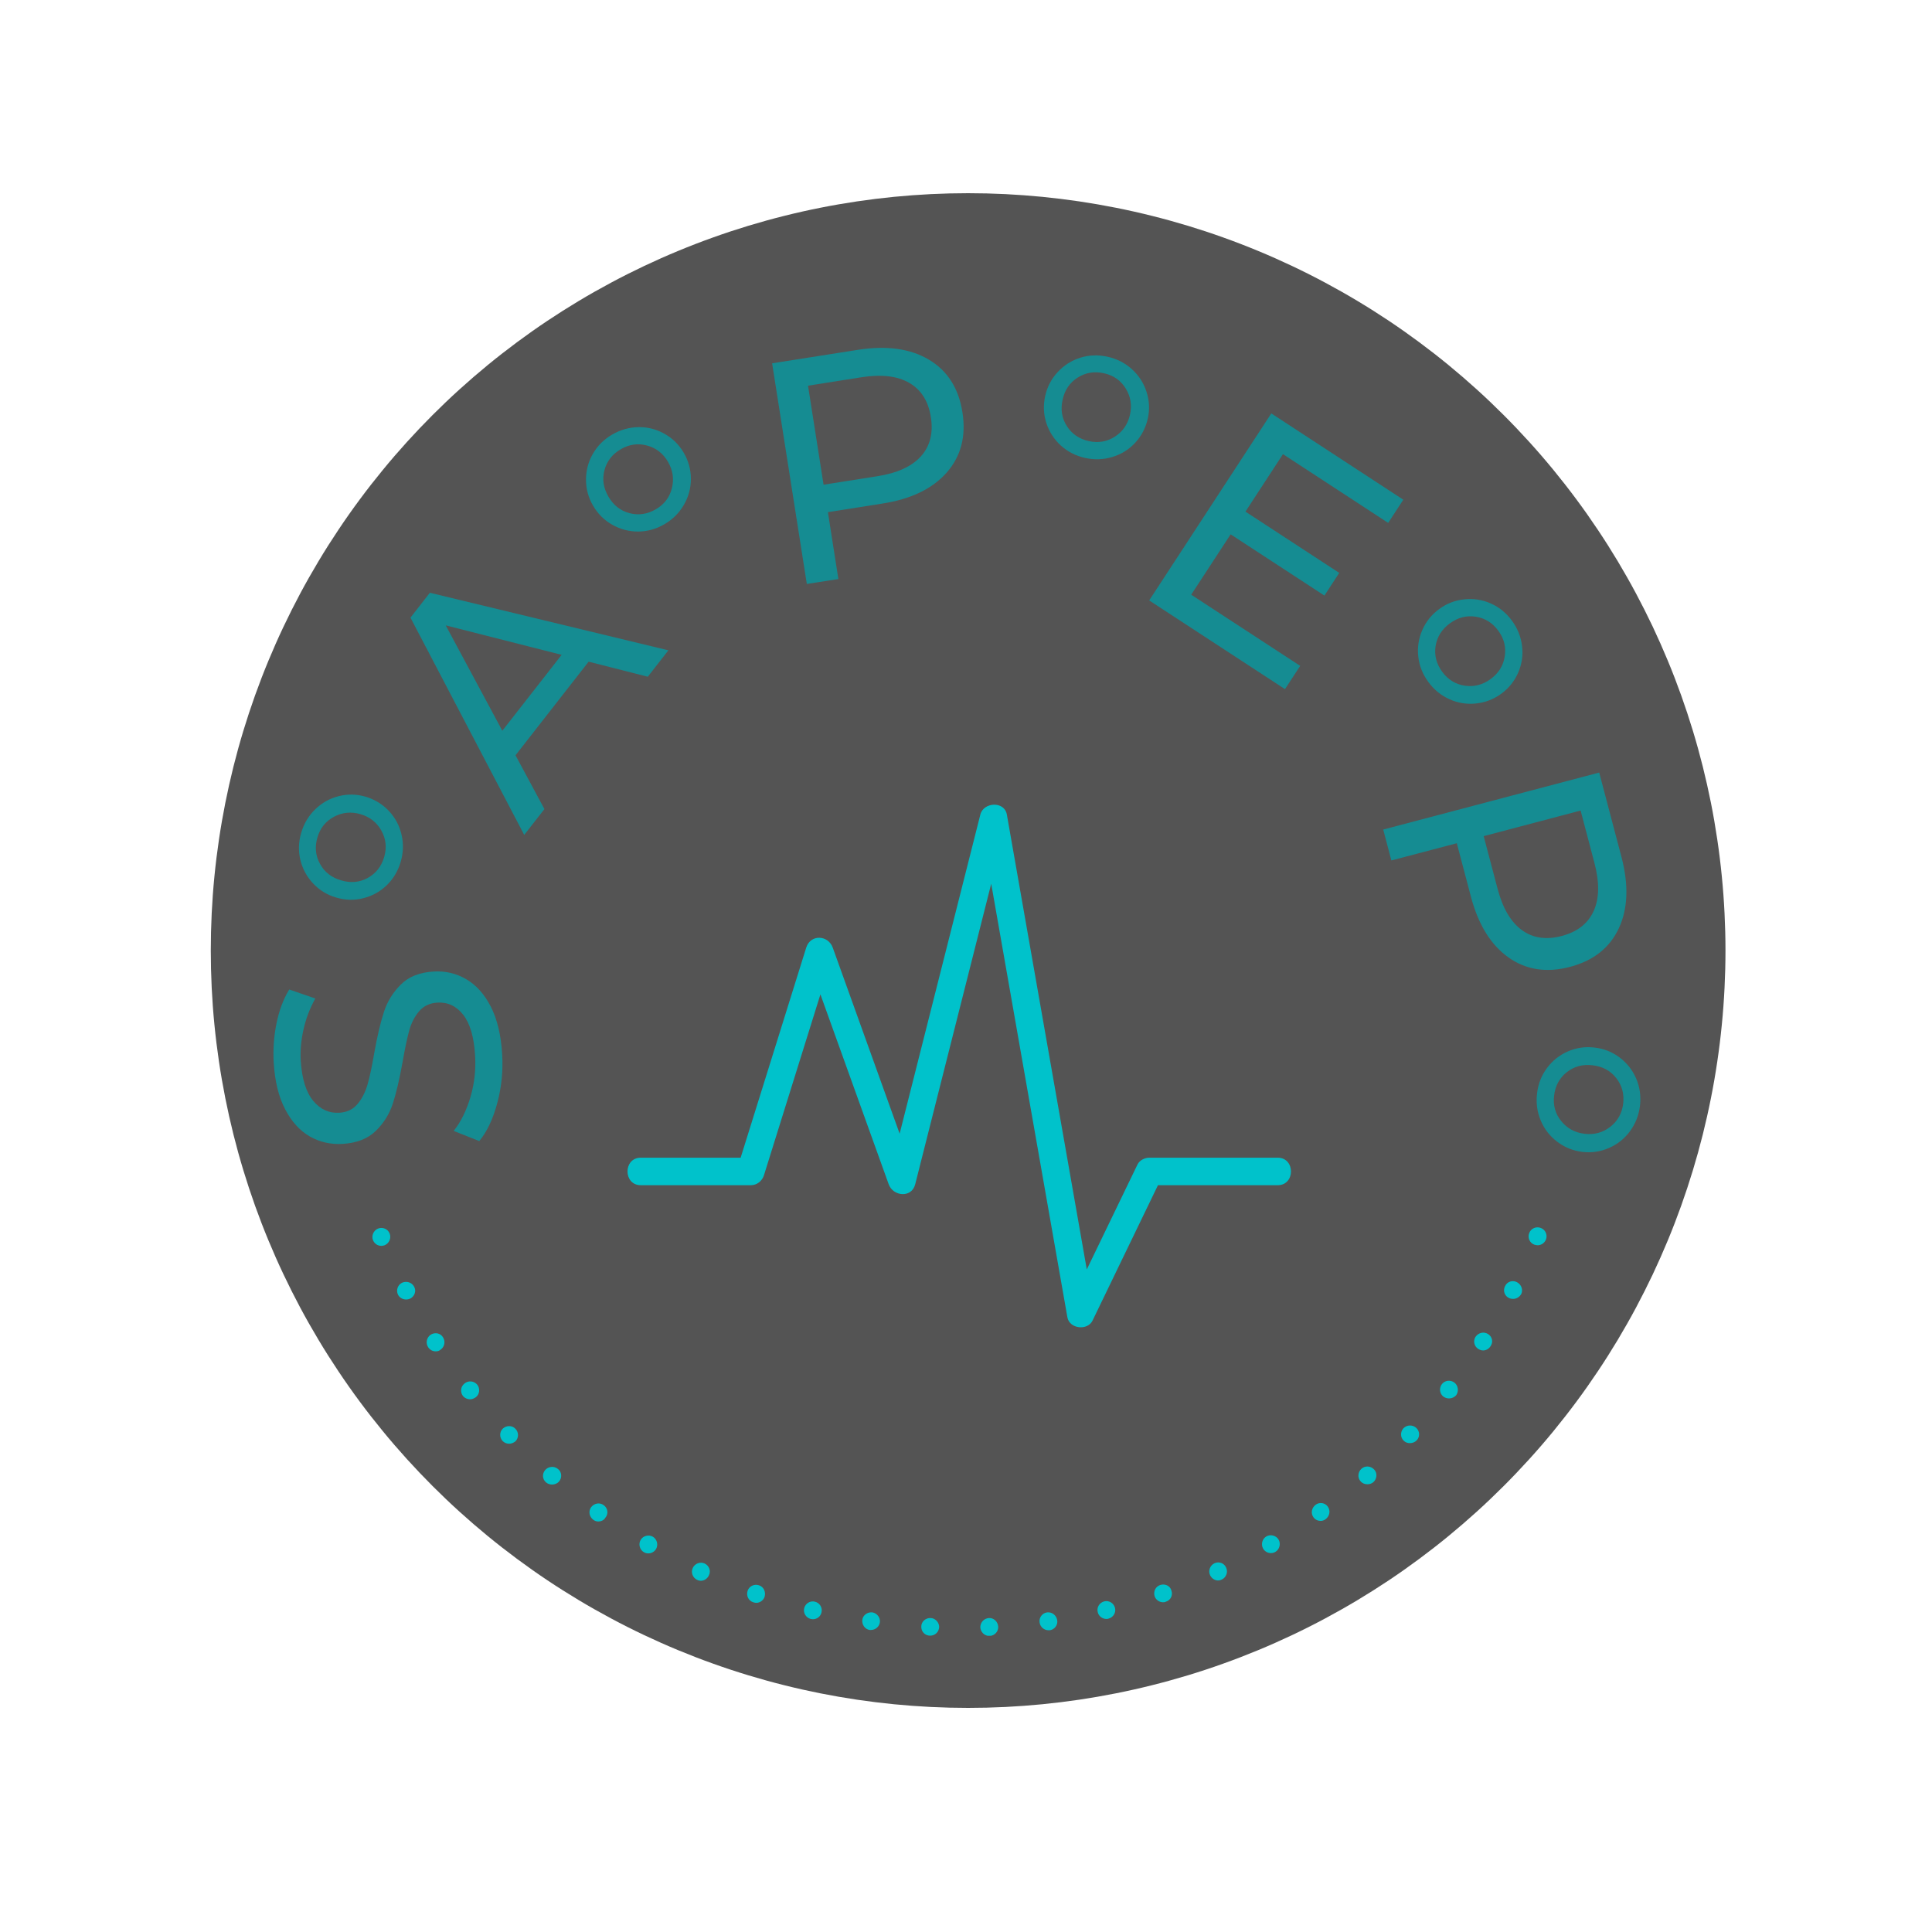 <?xml version="1.0" encoding="UTF-8"?><svg xmlns="http://www.w3.org/2000/svg" xmlns:xlink="http://www.w3.org/1999/xlink" width="375pt" zoomAndPan="magnify" viewBox="0 0 375 375" height="375pt" preserveAspectRatio="xMidYMid meet" version="1.2"><defs><g/><clipPath xml:id="clip1" id="clip1"><path d="M 40.914 37.5 L 334.914 37.5 L 334.914 331.5 L 40.914 331.5 Z M 40.914 37.5 "/></clipPath><clipPath xml:id="clip2" id="clip2"><path d="M 63.605 234.922 L 308.797 234.922 L 308.797 317.496 L 63.605 317.496 Z M 63.605 234.922 "/></clipPath></defs><g xml:id="surface1" id="surface1"><g clip-rule="nonzero" clip-path="url(#clip1)"><path style=" stroke:none;fill-rule:nonzero;fill:rgb(32.939%,32.939%,32.939%);fill-opacity:1;" d="M 334.914 184.5 C 334.914 186.906 334.852 189.309 334.734 191.715 C 334.617 194.117 334.441 196.516 334.203 198.91 C 333.969 201.301 333.676 203.691 333.32 206.07 C 332.969 208.449 332.559 210.82 332.086 213.18 C 331.617 215.539 331.09 217.883 330.508 220.219 C 329.922 222.551 329.281 224.871 328.582 227.172 C 327.883 229.473 327.129 231.758 326.32 234.023 C 325.508 236.289 324.645 238.531 323.723 240.754 C 322.801 242.977 321.828 245.176 320.801 247.352 C 319.77 249.523 318.688 251.672 317.555 253.797 C 316.422 255.918 315.234 258.008 314 260.074 C 312.762 262.137 311.477 264.168 310.137 266.168 C 308.801 268.168 307.418 270.137 305.984 272.066 C 304.551 274 303.07 275.895 301.547 277.754 C 300.02 279.617 298.449 281.438 296.832 283.219 C 295.215 285 293.559 286.742 291.855 288.445 C 290.156 290.145 288.414 291.805 286.633 293.418 C 284.848 295.035 283.027 296.605 281.168 298.133 C 279.309 299.66 277.414 301.137 275.48 302.57 C 273.547 304.004 271.582 305.391 269.582 306.727 C 267.582 308.062 265.551 309.348 263.484 310.586 C 261.422 311.824 259.328 313.008 257.207 314.141 C 255.086 315.277 252.938 316.359 250.762 317.387 C 248.59 318.414 246.391 319.391 244.168 320.309 C 241.945 321.23 239.699 322.098 237.434 322.906 C 235.172 323.719 232.887 324.473 230.586 325.172 C 228.281 325.867 225.965 326.512 223.629 327.094 C 221.297 327.68 218.949 328.207 216.59 328.676 C 214.23 329.145 211.863 329.555 209.48 329.91 C 207.102 330.262 204.715 330.555 202.32 330.793 C 199.926 331.027 197.527 331.203 195.125 331.324 C 192.723 331.441 190.316 331.5 187.914 331.5 C 185.508 331.5 183.102 331.441 180.699 331.324 C 178.297 331.203 175.898 331.027 173.504 330.793 C 171.109 330.555 168.723 330.262 166.344 329.91 C 163.965 329.555 161.594 329.145 159.234 328.676 C 156.875 328.207 154.527 327.68 152.195 327.094 C 149.859 326.512 147.543 325.867 145.242 325.172 C 142.938 324.473 140.656 323.719 138.391 322.906 C 136.125 322.098 133.879 321.23 131.656 320.309 C 129.434 319.391 127.238 318.414 125.062 317.387 C 122.887 316.359 120.738 315.277 118.617 314.141 C 116.496 313.008 114.402 311.824 112.34 310.586 C 110.277 309.348 108.242 308.062 106.242 306.727 C 104.242 305.391 102.277 304.004 100.344 302.57 C 98.414 301.137 96.516 299.66 94.656 298.133 C 92.797 296.605 90.977 295.035 89.191 293.418 C 87.41 291.805 85.668 290.145 83.969 288.445 C 82.266 286.742 80.609 285 78.992 283.219 C 77.379 281.438 75.805 279.617 74.281 277.754 C 72.754 275.895 71.273 274 69.84 272.066 C 68.406 270.137 67.023 268.168 65.688 266.168 C 64.352 264.168 63.062 262.137 61.828 260.074 C 60.59 258.008 59.402 255.918 58.27 253.797 C 57.137 251.672 56.055 249.523 55.027 247.352 C 53.996 245.176 53.023 242.977 52.102 240.754 C 51.18 238.531 50.316 236.289 49.504 234.023 C 48.695 231.758 47.941 229.473 47.242 227.172 C 46.543 224.871 45.902 222.551 45.316 220.219 C 44.734 217.883 44.207 215.539 43.738 213.18 C 43.27 210.82 42.855 208.449 42.504 206.07 C 42.152 203.691 41.855 201.301 41.621 198.91 C 41.383 196.516 41.207 194.117 41.09 191.715 C 40.973 189.309 40.914 186.906 40.914 184.5 C 40.914 182.094 40.973 179.691 41.09 177.285 C 41.207 174.883 41.383 172.484 41.621 170.09 C 41.855 167.699 42.152 165.309 42.504 162.93 C 42.855 160.551 43.27 158.18 43.738 155.82 C 44.207 153.461 44.734 151.117 45.316 148.781 C 45.902 146.449 46.543 144.129 47.242 141.828 C 47.941 139.527 48.695 137.242 49.504 134.977 C 50.316 132.711 51.18 130.469 52.102 128.246 C 53.023 126.023 53.996 123.824 55.027 121.648 C 56.055 119.473 57.137 117.328 58.27 115.203 C 59.402 113.082 60.59 110.992 61.828 108.926 C 63.062 106.863 64.352 104.832 65.688 102.832 C 67.023 100.832 68.406 98.863 69.84 96.934 C 71.273 95 72.754 93.105 74.281 91.246 C 75.805 89.383 77.379 87.562 78.992 85.781 C 80.609 84 82.266 82.258 83.969 80.555 C 85.668 78.855 87.41 77.195 89.191 75.582 C 90.977 73.965 92.797 72.395 94.656 70.867 C 96.516 69.34 98.414 67.863 100.344 66.43 C 102.277 64.996 104.242 63.609 106.242 62.273 C 108.242 60.938 110.277 59.652 112.34 58.414 C 114.402 57.176 116.496 55.992 118.617 54.859 C 120.738 53.723 122.887 52.641 125.062 51.613 C 127.238 50.586 129.434 49.609 131.656 48.691 C 133.879 47.77 136.125 46.902 138.391 46.094 C 140.656 45.281 142.938 44.527 145.242 43.828 C 147.543 43.133 149.859 42.488 152.195 41.906 C 154.527 41.32 156.875 40.793 159.234 40.324 C 161.594 39.855 163.965 39.445 166.344 39.09 C 168.723 38.738 171.109 38.445 173.504 38.207 C 175.898 37.973 178.297 37.797 180.699 37.676 C 183.102 37.559 185.508 37.5 187.914 37.5 C 190.316 37.5 192.723 37.559 195.125 37.676 C 197.527 37.797 199.926 37.973 202.32 38.207 C 204.715 38.445 207.102 38.738 209.48 39.09 C 211.863 39.445 214.23 39.855 216.59 40.324 C 218.949 40.793 221.297 41.32 223.629 41.906 C 225.965 42.488 228.281 43.133 230.586 43.828 C 232.887 44.527 235.172 45.281 237.434 46.094 C 239.699 46.902 241.945 47.77 244.168 48.691 C 246.391 49.609 248.59 50.586 250.762 51.613 C 252.938 52.641 255.086 53.723 257.207 54.859 C 259.328 55.992 261.422 57.176 263.484 58.414 C 265.551 59.652 267.582 60.938 269.582 62.273 C 271.582 63.609 273.547 64.996 275.48 66.43 C 277.414 67.863 279.309 69.34 281.168 70.867 C 283.027 72.395 284.848 73.965 286.633 75.582 C 288.414 77.195 290.156 78.855 291.855 80.555 C 293.559 82.258 295.215 84 296.832 85.781 C 298.449 87.562 300.02 89.383 301.547 91.246 C 303.07 93.105 304.551 95 305.984 96.934 C 307.418 98.863 308.801 100.832 310.137 102.832 C 311.477 104.832 312.762 106.863 314 108.926 C 315.234 110.992 316.422 113.082 317.555 115.203 C 318.688 117.328 319.77 119.473 320.801 121.648 C 321.828 123.824 322.801 126.023 323.723 128.246 C 324.645 130.469 325.508 132.711 326.32 134.977 C 327.129 137.242 327.883 139.527 328.582 141.828 C 329.281 144.129 329.922 146.449 330.508 148.781 C 331.09 151.117 331.617 153.461 332.09 155.82 C 332.559 158.18 332.969 160.551 333.32 162.93 C 333.676 165.309 333.969 167.699 334.203 170.09 C 334.441 172.484 334.617 174.883 334.734 177.285 C 334.852 179.691 334.914 182.094 334.914 184.5 Z M 334.914 184.5 "/></g><g style="fill:rgb(8.24%,54.9%,57.249%);fill-opacity:1;"><g transform="translate(98.124, 223.731)"><path style="stroke:none;" d="M -0.656 -19.141 C -0.457 -15.879 -0.773 -12.703 -1.609 -9.609 C -2.441 -6.516 -3.602 -4.062 -5.094 -2.25 L -10.062 -4.219 C -8.676 -5.969 -7.594 -8.156 -6.812 -10.781 C -6.039 -13.414 -5.738 -16.098 -5.906 -18.828 C -6.113 -22.41 -6.879 -25.051 -8.203 -26.75 C -9.535 -28.457 -11.219 -29.25 -13.25 -29.125 C -14.719 -29.031 -15.891 -28.473 -16.766 -27.453 C -17.641 -26.43 -18.281 -25.191 -18.688 -23.734 C -19.094 -22.273 -19.523 -20.227 -19.984 -17.594 C -20.578 -14.289 -21.203 -11.617 -21.859 -9.578 C -22.516 -7.535 -23.617 -5.754 -25.172 -4.234 C -26.723 -2.711 -28.875 -1.867 -31.625 -1.703 C -33.938 -1.566 -36.055 -2.047 -37.984 -3.141 C -39.91 -4.242 -41.504 -6 -42.766 -8.406 C -44.035 -10.812 -44.781 -13.852 -45 -17.531 C -45.145 -20.07 -44.961 -22.598 -44.453 -25.109 C -43.941 -27.629 -43.117 -29.816 -41.984 -31.672 L -36.922 -29.922 C -37.973 -28.035 -38.734 -26.047 -39.203 -23.953 C -39.68 -21.859 -39.863 -19.828 -39.75 -17.859 C -39.531 -14.348 -38.727 -11.754 -37.344 -10.078 C -35.957 -8.398 -34.254 -7.625 -32.234 -7.75 C -30.754 -7.844 -29.582 -8.41 -28.719 -9.453 C -27.852 -10.492 -27.207 -11.758 -26.781 -13.25 C -26.352 -14.738 -25.922 -16.766 -25.484 -19.328 C -24.898 -22.617 -24.273 -25.273 -23.609 -27.297 C -22.953 -29.328 -21.859 -31.102 -20.328 -32.625 C -18.805 -34.156 -16.688 -35 -13.969 -35.156 C -11.695 -35.301 -9.586 -34.805 -7.641 -33.672 C -5.691 -32.547 -4.094 -30.758 -2.844 -28.312 C -1.602 -25.863 -0.875 -22.805 -0.656 -19.141 Z M -0.656 -19.141 "/></g></g><g style="fill:rgb(8.24%,54.9%,57.249%);fill-opacity:1;"><g transform="translate(96.768, 186.392)"><path style="stroke:none;" d="M -19 -19.078 C -19.531 -17.297 -20.438 -15.785 -21.719 -14.547 C -23 -13.316 -24.516 -12.484 -26.266 -12.047 C -28.016 -11.609 -29.773 -11.656 -31.547 -12.188 C -33.285 -12.695 -34.77 -13.609 -36 -14.922 C -37.227 -16.234 -38.051 -17.754 -38.469 -19.484 C -38.883 -21.223 -38.828 -22.984 -38.297 -24.766 C -37.773 -26.547 -36.867 -28.062 -35.578 -29.312 C -34.285 -30.57 -32.766 -31.422 -31.016 -31.859 C -29.273 -32.297 -27.535 -32.258 -25.797 -31.75 C -24.023 -31.219 -22.52 -30.297 -21.281 -28.984 C -20.051 -27.672 -19.234 -26.133 -18.828 -24.375 C -18.422 -22.625 -18.477 -20.859 -19 -19.078 Z M -22.203 -20.031 C -21.672 -21.852 -21.848 -23.562 -22.734 -25.156 C -23.617 -26.75 -24.969 -27.816 -26.781 -28.359 C -28.602 -28.891 -30.32 -28.723 -31.938 -27.859 C -33.551 -27.004 -34.625 -25.664 -35.156 -23.844 C -35.695 -22.02 -35.531 -20.312 -34.656 -18.719 C -33.789 -17.125 -32.426 -16.055 -30.562 -15.516 C -28.707 -14.961 -26.984 -15.117 -25.391 -15.984 C -23.805 -16.859 -22.742 -18.207 -22.203 -20.031 Z M -22.203 -20.031 "/></g></g><g style="fill:rgb(8.24%,54.9%,57.249%);fill-opacity:1;"><g transform="translate(101.781, 162.009)"><path style="stroke:none;" d="M 12.469 -33.578 L -1.719 -15.406 L 3.891 -4.969 L -0.031 0.047 L -22.109 -42.125 L -18.344 -46.953 L 27.953 -35.781 L 23.953 -30.656 Z M 7.234 -34.906 L -15.266 -40.625 L -4.281 -20.172 Z M 7.234 -34.906 "/></g></g><g style="fill:rgb(8.24%,54.9%,57.249%);fill-opacity:1;"><g transform="translate(129.758, 128.642)"><path style="stroke:none;" d="M -0.766 -26.906 C -2.367 -25.969 -4.062 -25.488 -5.844 -25.469 C -7.625 -25.457 -9.301 -25.891 -10.875 -26.766 C -12.445 -27.641 -13.703 -28.879 -14.641 -30.484 C -15.555 -32.047 -16.016 -33.727 -16.016 -35.531 C -16.016 -37.332 -15.57 -39.004 -14.688 -40.547 C -13.801 -42.098 -12.555 -43.344 -10.953 -44.281 C -9.348 -45.219 -7.645 -45.703 -5.844 -45.734 C -4.051 -45.766 -2.367 -45.336 -0.797 -44.453 C 0.773 -43.578 2.02 -42.359 2.938 -40.797 C 3.875 -39.191 4.344 -37.488 4.344 -35.688 C 4.344 -33.895 3.891 -32.219 2.984 -30.656 C 2.086 -29.094 0.836 -27.844 -0.766 -26.906 Z M -2.453 -29.797 C -0.816 -30.754 0.219 -32.117 0.656 -33.891 C 1.102 -35.672 0.848 -37.379 -0.109 -39.016 C -1.066 -40.648 -2.426 -41.703 -4.188 -42.172 C -5.945 -42.641 -7.645 -42.395 -9.281 -41.438 C -10.926 -40.477 -11.977 -39.117 -12.438 -37.359 C -12.895 -35.609 -12.633 -33.898 -11.656 -32.234 C -10.676 -30.555 -9.305 -29.488 -7.547 -29.031 C -5.797 -28.582 -4.098 -28.836 -2.453 -29.797 Z M -2.453 -29.797 "/></g></g><g style="fill:rgb(8.24%,54.9%,57.249%);fill-opacity:1;"><g transform="translate(150.181, 114.361)"><path style="stroke:none;" d="M 16.406 -46.469 C 21.945 -47.332 26.52 -46.691 30.125 -44.547 C 33.727 -42.398 35.895 -39 36.625 -34.344 C 37.363 -29.695 36.348 -25.797 33.578 -22.641 C 30.805 -19.492 26.648 -17.488 21.109 -16.625 L 10.516 -14.953 L 12.547 -1.969 L 6.422 -1.016 L -0.312 -43.844 Z M 20.078 -21.922 C 23.953 -22.523 26.781 -23.812 28.562 -25.781 C 30.344 -27.758 30.988 -30.297 30.5 -33.391 C 30.02 -36.484 28.629 -38.695 26.328 -40.031 C 24.023 -41.375 20.938 -41.742 17.062 -41.141 L 6.656 -39.5 L 9.672 -20.281 Z M 20.078 -21.922 "/></g></g><g style="fill:rgb(8.24%,54.9%,57.249%);fill-opacity:1;"><g transform="translate(192.847, 109.119)"><path style="stroke:none;" d="M 17.766 -20.234 C 15.953 -20.641 14.383 -21.441 13.062 -22.641 C 11.75 -23.836 10.812 -25.289 10.25 -27 C 9.695 -28.719 9.625 -30.484 10.031 -32.297 C 10.426 -34.055 11.234 -35.594 12.453 -36.906 C 13.68 -38.227 15.145 -39.156 16.844 -39.688 C 18.551 -40.219 20.312 -40.281 22.125 -39.875 C 23.938 -39.477 25.508 -38.676 26.844 -37.469 C 28.188 -36.258 29.133 -34.797 29.688 -33.078 C 30.25 -31.367 30.332 -29.633 29.938 -27.875 C 29.531 -26.062 28.711 -24.492 27.484 -23.172 C 26.266 -21.859 24.789 -20.941 23.062 -20.422 C 21.344 -19.898 19.578 -19.836 17.766 -20.234 Z M 18.484 -23.5 C 20.336 -23.094 22.031 -23.383 23.562 -24.375 C 25.094 -25.363 26.066 -26.785 26.484 -28.641 C 26.891 -30.484 26.609 -32.18 25.641 -33.734 C 24.68 -35.285 23.273 -36.266 21.422 -36.672 C 19.566 -37.086 17.867 -36.805 16.328 -35.828 C 14.797 -34.859 13.82 -33.43 13.406 -31.547 C 12.977 -29.648 13.254 -27.938 14.234 -26.406 C 15.211 -24.883 16.629 -23.914 18.484 -23.5 Z M 18.484 -23.5 "/></g></g><g style="fill:rgb(8.24%,54.9%,57.249%);fill-opacity:1;"><g transform="translate(217.617, 112.994)"><path style="stroke:none;" d="M 34.75 16.25 L 31.797 20.766 L 5.438 3.547 L 29.141 -32.75 L 54.766 -16 L 51.828 -11.5 L 31.406 -24.844 L 24.125 -13.688 L 42.328 -1.797 L 39.453 2.609 L 21.25 -9.281 L 13.594 2.438 Z M 34.75 16.25 "/></g></g><g style="fill:rgb(8.24%,54.9%,57.249%);fill-opacity:1;"><g transform="translate(250.537, 135.875)"><path style="stroke:none;" d="M 26.703 -3.5 C 25.598 -5.008 24.945 -6.648 24.75 -8.422 C 24.551 -10.191 24.805 -11.898 25.516 -13.547 C 26.223 -15.203 27.328 -16.578 28.828 -17.672 C 30.285 -18.742 31.91 -19.367 33.703 -19.547 C 35.504 -19.734 37.219 -19.461 38.844 -18.734 C 40.469 -18.016 41.832 -16.898 42.938 -15.391 C 44.031 -13.898 44.68 -12.258 44.891 -10.469 C 45.109 -8.688 44.859 -6.969 44.141 -5.312 C 43.422 -3.664 42.332 -2.305 40.875 -1.234 C 39.375 -0.141 37.727 0.492 35.938 0.672 C 34.156 0.859 32.441 0.582 30.797 -0.156 C 29.16 -0.895 27.797 -2.008 26.703 -3.5 Z M 29.391 -5.484 C 30.516 -3.953 31.977 -3.051 33.781 -2.781 C 35.594 -2.52 37.266 -2.953 38.797 -4.078 C 40.328 -5.191 41.238 -6.648 41.531 -8.453 C 41.82 -10.254 41.406 -11.922 40.281 -13.453 C 39.156 -14.992 37.695 -15.898 35.906 -16.172 C 34.113 -16.453 32.438 -16.02 30.875 -14.875 C 29.312 -13.727 28.391 -12.258 28.109 -10.469 C 27.836 -8.688 28.266 -7.023 29.391 -5.484 Z M 29.391 -5.484 "/></g></g><g style="fill:rgb(8.24%,54.9%,57.249%);fill-opacity:1;"><g transform="translate(266.827, 154.733)"><path style="stroke:none;" d="M 47.891 11.578 C 49.328 17.016 49.16 21.633 47.391 25.438 C 45.617 29.238 42.457 31.738 37.906 32.938 C 33.352 34.133 29.367 33.52 25.953 31.094 C 22.535 28.664 20.109 24.734 18.672 19.297 L 15.938 8.938 L 3.234 12.281 L 1.656 6.281 L 43.578 -4.781 Z M 23.844 17.75 C 24.844 21.539 26.41 24.219 28.547 25.781 C 30.691 27.352 33.281 27.738 36.312 26.938 C 39.344 26.133 41.406 24.52 42.5 22.094 C 43.602 19.676 43.656 16.57 42.656 12.781 L 39.969 2.594 L 21.156 7.562 Z M 23.844 17.75 "/></g></g><g style="fill:rgb(8.24%,54.9%,57.249%);fill-opacity:1;"><g transform="translate(276.387, 196.646)"><path style="stroke:none;" d="M 21.953 15.609 C 22.16 13.766 22.797 12.125 23.859 10.688 C 24.922 9.25 26.273 8.164 27.922 7.438 C 29.566 6.719 31.305 6.469 33.141 6.688 C 34.941 6.895 36.562 7.539 38 8.625 C 39.438 9.719 40.504 11.082 41.203 12.719 C 41.898 14.352 42.145 16.094 41.938 17.938 C 41.719 19.781 41.078 21.43 40.016 22.891 C 38.953 24.348 37.598 25.438 35.953 26.156 C 34.305 26.883 32.582 27.145 30.781 26.938 C 28.945 26.719 27.312 26.062 25.875 24.969 C 24.438 23.883 23.367 22.516 22.672 20.859 C 21.973 19.203 21.734 17.453 21.953 15.609 Z M 25.266 16 C 25.035 17.883 25.492 19.535 26.641 20.953 C 27.797 22.379 29.312 23.203 31.188 23.422 C 33.07 23.641 34.734 23.188 36.172 22.062 C 37.609 20.945 38.441 19.445 38.672 17.562 C 38.891 15.676 38.438 14.02 37.312 12.594 C 36.188 11.164 34.66 10.344 32.734 10.125 C 30.816 9.895 29.145 10.344 27.719 11.469 C 26.301 12.602 25.484 14.113 25.266 16 Z M 25.266 16 "/></g></g><g clip-rule="nonzero" clip-path="url(#clip2)"><path style=" stroke:none;fill-rule:nonzero;fill:rgb(0%,76.079%,79.61%);fill-opacity:1;" d="M 92.641 268.773 C 93.219 269.523 93.105 270.625 92.352 271.203 C 92.004 271.434 91.66 271.605 91.254 271.605 C 90.734 271.605 90.211 271.375 89.867 270.973 C 89.285 270.219 89.402 269.121 90.156 268.543 C 90.906 267.906 92.004 268.02 92.641 268.773 Z M 115.953 98.43 C 116.301 98.43 116.645 98.312 116.934 98.082 C 117.746 97.504 117.918 96.461 117.34 95.652 C 116.762 94.844 115.719 94.668 114.91 95.246 C 114.102 95.828 113.926 96.867 114.508 97.676 C 114.852 98.199 115.43 98.43 115.953 98.43 Z M 125.613 92.184 C 125.902 92.184 126.191 92.125 126.48 91.949 C 127.289 91.488 127.578 90.391 127.117 89.578 C 126.652 88.77 125.555 88.48 124.742 88.941 C 123.934 89.406 123.645 90.504 124.109 91.316 C 124.453 91.895 125.031 92.184 125.613 92.184 Z M 117.168 292.141 C 116.355 291.562 115.316 291.793 114.738 292.547 C 114.16 293.355 114.391 294.398 115.141 294.977 C 115.43 295.207 115.777 295.32 116.125 295.32 C 116.645 295.32 117.223 295.09 117.512 294.57 C 118.148 293.816 117.977 292.719 117.168 292.141 Z M 100.047 277.332 C 99.41 276.641 98.309 276.641 97.617 277.277 C 96.922 277.91 96.922 279.012 97.559 279.703 C 97.906 280.051 98.367 280.227 98.832 280.227 C 99.234 280.227 99.699 280.051 100.047 279.762 C 100.684 279.125 100.738 278.027 100.047 277.332 Z M 105.828 285.316 C 105.195 286.066 105.25 287.109 106.004 287.746 C 106.352 288.035 106.754 288.148 107.16 288.148 C 107.621 288.148 108.145 287.977 108.492 287.57 C 109.125 286.879 109.07 285.719 108.316 285.141 C 107.566 284.504 106.465 284.621 105.828 285.316 Z M 106.93 105.543 C 107.332 105.543 107.738 105.43 108.086 105.141 C 108.781 104.504 108.895 103.402 108.258 102.711 C 107.621 102.016 106.523 101.898 105.828 102.535 C 105.137 103.172 105.02 104.27 105.656 104.965 C 105.945 105.371 106.406 105.543 106.93 105.543 Z M 98.598 113.527 C 99.062 113.527 99.523 113.352 99.871 113.004 C 100.508 112.312 100.508 111.211 99.812 110.574 C 99.121 109.941 98.02 109.941 97.387 110.633 C 96.75 111.328 96.75 112.426 97.441 113.062 C 97.73 113.352 98.195 113.527 98.598 113.527 Z M 157.539 79.34 C 157.656 79.34 157.828 79.34 157.945 79.285 C 158.871 79.051 159.449 78.125 159.219 77.203 C 158.984 76.277 158.062 75.699 157.137 75.93 C 156.211 76.16 155.633 77.086 155.863 78.012 C 156.035 78.82 156.73 79.34 157.539 79.34 Z M 158.176 310.883 C 157.25 310.648 156.324 311.23 156.094 312.152 C 155.863 313.078 156.441 314.004 157.367 314.238 C 157.48 314.238 157.656 314.293 157.77 314.293 C 158.582 314.293 159.273 313.773 159.449 312.965 C 159.68 312.039 159.102 311.113 158.176 310.883 Z M 168.82 77.145 C 168.879 77.145 168.992 77.145 169.051 77.145 C 169.977 77.027 170.672 76.102 170.496 75.176 C 170.383 74.25 169.457 73.559 168.531 73.73 C 167.605 73.848 166.91 74.773 167.082 75.699 C 167.199 76.566 167.953 77.145 168.82 77.145 Z M 147.301 307.699 C 146.375 307.41 145.395 307.875 145.105 308.801 C 144.816 309.727 145.277 310.707 146.203 310.996 C 146.375 311.055 146.609 311.113 146.781 311.113 C 147.477 311.113 148.168 310.648 148.402 309.957 C 148.691 308.973 148.227 307.988 147.301 307.699 Z M 126.711 298.273 C 125.902 297.809 124.801 298.098 124.34 298.91 C 123.875 299.719 124.164 300.816 124.977 301.281 C 125.266 301.453 125.555 301.512 125.844 301.512 C 126.422 301.512 127 301.223 127.348 300.645 C 127.809 299.832 127.52 298.734 126.711 298.273 Z M 146.492 82.582 C 146.664 82.582 146.84 82.523 147.07 82.465 C 147.996 82.117 148.457 81.133 148.168 80.266 C 147.824 79.34 146.84 78.879 145.973 79.227 C 145.047 79.516 144.582 80.555 144.93 81.426 C 145.105 82.176 145.742 82.582 146.492 82.582 Z M 135.848 86.918 C 136.082 86.918 136.312 86.859 136.543 86.746 C 137.41 86.34 137.816 85.301 137.41 84.434 C 137.008 83.562 135.965 83.16 135.098 83.562 C 134.23 83.969 133.824 85.012 134.23 85.879 C 134.52 86.516 135.156 86.918 135.848 86.918 Z M 136.773 303.477 C 135.906 303.074 134.867 303.477 134.461 304.344 C 134.055 305.215 134.461 306.254 135.328 306.66 C 135.559 306.773 135.793 306.832 136.023 306.832 C 136.66 306.832 137.297 306.43 137.586 305.793 C 138.047 304.926 137.641 303.883 136.773 303.477 Z M 169.34 312.965 C 168.414 312.848 167.488 313.484 167.375 314.41 C 167.258 315.336 167.895 316.262 168.82 316.375 C 168.879 316.375 168.992 316.375 169.051 316.375 C 169.918 316.375 170.672 315.742 170.785 314.871 C 170.902 314.004 170.266 313.137 169.34 312.965 Z M 67.133 174.027 C 67.25 174.027 67.363 174.086 67.48 174.086 C 68.289 174.086 69.043 173.508 69.156 172.699 C 69.332 171.773 68.695 170.848 67.77 170.672 C 66.844 170.5 65.918 171.137 65.746 172.062 C 65.57 172.93 66.207 173.855 67.133 174.027 Z M 65.688 185.422 C 65.746 185.422 65.805 185.422 65.859 185.422 C 66.73 185.422 67.48 184.73 67.598 183.863 C 67.711 182.938 66.961 182.066 66.035 181.953 C 65.109 181.836 64.242 182.59 64.125 183.516 C 64.066 184.496 64.762 185.367 65.688 185.422 Z M 67.074 195.199 C 67.074 194.215 66.266 193.465 65.34 193.465 C 64.355 193.465 63.605 194.273 63.605 195.199 C 63.605 196.184 64.355 196.934 65.34 196.934 C 66.324 196.934 67.074 196.125 67.074 195.199 Z M 66.035 208.387 C 66.961 208.27 67.711 207.461 67.598 206.477 C 67.48 205.496 66.672 204.801 65.688 204.914 C 64.703 205.031 64.012 205.84 64.125 206.824 C 64.184 207.691 64.992 208.387 65.859 208.387 C 65.918 208.387 65.977 208.387 66.035 208.387 Z M 303.129 172.234 C 303.301 173.047 303.996 173.625 304.805 173.625 C 304.922 173.625 305.035 173.625 305.152 173.566 C 306.078 173.391 306.715 172.465 306.539 171.543 C 306.367 170.617 305.441 169.98 304.516 170.152 C 303.59 170.383 302.953 171.309 303.129 172.234 Z M 304.805 183.457 C 304.863 184.324 305.672 185.02 306.539 185.02 C 306.598 185.02 306.656 185.02 306.715 185.02 C 307.695 184.902 308.391 184.094 308.273 183.109 C 308.16 182.125 307.352 181.434 306.367 181.547 C 305.383 181.664 304.688 182.531 304.805 183.457 Z M 69.68 162.809 C 69.852 162.863 70.027 162.863 70.199 162.863 C 70.949 162.863 71.645 162.402 71.875 161.594 C 72.164 160.668 71.645 159.684 70.719 159.453 C 69.793 159.164 68.812 159.684 68.578 160.609 C 68.234 161.594 68.754 162.52 69.68 162.809 Z M 69.215 217.699 C 69.043 216.773 68.117 216.137 67.191 216.309 C 66.266 216.484 65.629 217.41 65.805 218.336 C 65.977 219.145 66.672 219.723 67.48 219.723 C 67.598 219.723 67.711 219.723 67.828 219.664 C 68.812 219.551 69.391 218.684 69.215 217.699 Z M 77.891 141.348 C 78.125 141.465 78.414 141.52 78.703 141.52 C 79.34 141.52 79.918 141.176 80.262 140.598 C 80.727 139.727 80.379 138.688 79.512 138.281 C 78.645 137.82 77.602 138.168 77.199 139.035 C 76.676 139.844 77.023 140.887 77.891 141.348 Z M 78.008 248.992 C 77.141 249.453 76.852 250.496 77.258 251.305 C 77.547 251.883 78.18 252.23 78.816 252.23 C 79.105 252.23 79.34 252.172 79.629 252.059 C 80.496 251.594 80.844 250.555 80.379 249.742 C 79.918 248.875 78.875 248.586 78.008 248.992 Z M 83.504 131.285 C 83.793 131.457 84.141 131.574 84.43 131.574 C 85.008 131.574 85.586 131.285 85.875 130.762 C 86.395 129.953 86.164 128.91 85.355 128.391 C 84.543 127.871 83.504 128.102 82.98 128.91 C 82.461 129.723 82.691 130.762 83.504 131.285 Z M 83.617 259.055 C 82.809 259.574 82.578 260.676 83.098 261.484 C 83.445 262.004 83.965 262.293 84.543 262.293 C 84.891 262.293 85.18 262.238 85.469 262.004 C 86.277 261.484 86.512 260.387 85.988 259.574 C 85.527 258.766 84.43 258.535 83.617 259.055 Z M 90.039 121.855 C 90.328 122.086 90.734 122.203 91.078 122.203 C 91.602 122.203 92.121 121.973 92.469 121.566 C 93.047 120.812 92.93 119.715 92.18 119.137 C 91.426 118.559 90.328 118.676 89.75 119.426 C 89.113 120.121 89.285 121.219 90.039 121.855 Z M 73.266 151.875 C 73.496 151.992 73.668 151.992 73.902 151.992 C 74.594 151.992 75.23 151.586 75.52 150.891 C 75.867 150.023 75.461 148.984 74.539 148.637 C 73.668 148.289 72.629 148.695 72.281 149.621 C 71.934 150.488 72.398 151.527 73.266 151.875 Z M 73.379 238.465 C 72.512 238.812 72.051 239.852 72.398 240.719 C 72.688 241.414 73.324 241.82 74.016 241.82 C 74.25 241.82 74.48 241.762 74.652 241.703 C 75.52 241.355 75.984 240.316 75.637 239.445 C 75.289 238.523 74.25 238.117 73.379 238.465 Z M 69.738 227.531 C 68.812 227.82 68.289 228.746 68.578 229.672 C 68.812 230.426 69.504 230.887 70.258 230.887 C 70.43 230.887 70.605 230.887 70.719 230.828 C 71.645 230.539 72.164 229.613 71.875 228.688 C 71.645 227.82 70.66 227.301 69.738 227.531 Z M 288.84 258.941 C 288.031 258.418 286.988 258.652 286.41 259.461 C 285.891 260.27 286.121 261.312 286.934 261.832 C 287.223 262.004 287.566 262.121 287.855 262.121 C 288.438 262.121 288.957 261.832 289.305 261.312 C 289.883 260.5 289.648 259.461 288.84 258.941 Z M 281.09 121.855 C 281.496 121.855 281.84 121.738 282.188 121.449 C 282.941 120.871 283.055 119.773 282.477 119.02 C 281.898 118.27 280.801 118.152 280.047 118.73 C 279.297 119.309 279.18 120.41 279.758 121.16 C 280.047 121.684 280.57 121.855 281.09 121.855 Z M 287.742 131.227 C 288.09 131.227 288.379 131.109 288.668 130.938 C 289.477 130.414 289.707 129.316 289.188 128.566 C 288.668 127.754 287.566 127.523 286.816 128.043 C 286.008 128.566 285.773 129.664 286.297 130.473 C 286.641 130.938 287.164 131.227 287.742 131.227 Z M 282.305 268.367 C 281.551 267.789 280.453 267.906 279.875 268.656 C 279.297 269.41 279.414 270.508 280.164 271.086 C 280.512 271.316 280.859 271.434 281.262 271.434 C 281.785 271.434 282.305 271.203 282.652 270.797 C 283.172 270.047 283.055 268.945 282.305 268.367 Z M 293.527 141.176 C 293.816 141.176 294.047 141.117 294.336 141 C 295.203 140.539 295.492 139.496 295.086 138.688 C 294.625 137.82 293.582 137.531 292.773 137.934 C 291.906 138.398 291.617 139.438 292.023 140.25 C 292.312 140.828 292.891 141.176 293.527 141.176 Z M 294.449 248.875 C 293.582 248.414 292.543 248.758 292.137 249.629 C 291.676 250.496 292.023 251.535 292.891 251.941 C 293.121 252.055 293.41 252.113 293.699 252.113 C 294.336 252.113 294.914 251.766 295.262 251.188 C 295.664 250.379 295.32 249.34 294.449 248.875 Z M 272.414 277.219 C 271.777 277.91 271.777 279.012 272.473 279.648 C 272.82 279.996 273.223 280.109 273.688 280.109 C 274.148 280.109 274.613 279.938 274.957 279.59 C 275.652 278.895 275.594 277.797 274.902 277.16 C 274.207 276.523 273.109 276.523 272.414 277.219 Z M 264.258 285.086 C 263.562 285.719 263.449 286.82 264.086 287.512 C 264.43 287.918 264.895 288.094 265.414 288.094 C 265.82 288.094 266.223 287.977 266.57 287.688 C 267.266 287.051 267.383 285.953 266.746 285.258 C 266.051 284.504 264.953 284.449 264.258 285.086 Z M 273.512 113.18 C 273.918 113.18 274.379 113.004 274.727 112.715 C 275.422 112.078 275.422 110.922 274.785 110.285 C 274.148 109.594 273.051 109.594 272.355 110.23 C 271.66 110.867 271.66 111.965 272.297 112.66 C 272.586 113.004 273.051 113.18 273.512 113.18 Z M 302.145 162.461 C 302.316 162.461 302.492 162.461 302.605 162.402 C 303.531 162.113 304.055 161.188 303.762 160.262 C 303.473 159.336 302.551 158.816 301.625 159.105 C 300.699 159.395 300.176 160.32 300.465 161.246 C 300.699 161.996 301.391 162.461 302.145 162.461 Z M 306.715 204.801 C 305.789 204.684 304.922 205.438 304.805 206.363 C 304.688 207.344 305.441 208.156 306.367 208.27 C 306.426 208.27 306.48 208.27 306.539 208.27 C 307.406 208.27 308.16 207.578 308.273 206.707 C 308.332 205.727 307.641 204.914 306.715 204.801 Z M 305.211 216.195 C 304.285 216.02 303.359 216.656 303.184 217.582 C 303.012 218.508 303.648 219.434 304.574 219.609 C 304.688 219.609 304.805 219.609 304.922 219.609 C 305.73 219.609 306.48 219.027 306.598 218.219 C 306.77 217.293 306.191 216.367 305.211 216.195 Z M 308.797 194.793 C 308.797 193.809 307.984 193.059 307.062 193.059 C 306.078 193.059 305.324 193.809 305.324 194.793 C 305.324 194.852 305.324 194.91 305.324 194.91 C 305.324 194.969 305.324 194.969 305.324 195.023 C 305.324 195.949 306.078 196.762 307.062 196.762 C 307.984 196.762 308.797 196.008 308.797 195.023 C 308.797 194.969 308.797 194.91 308.797 194.91 C 308.797 194.91 308.797 194.793 308.797 194.793 Z M 299.078 238.348 C 298.211 238 297.168 238.406 296.824 239.332 C 296.477 240.199 296.879 241.242 297.805 241.586 C 298.039 241.645 298.27 241.703 298.441 241.703 C 299.137 241.703 299.773 241.297 300.062 240.605 C 300.41 239.738 300.004 238.695 299.078 238.348 Z M 298.328 151.645 C 298.559 151.645 298.789 151.586 298.961 151.527 C 299.832 151.18 300.293 150.141 299.945 149.273 C 299.598 148.406 298.559 147.941 297.691 148.289 C 296.824 148.637 296.359 149.676 296.707 150.543 C 296.996 151.18 297.633 151.645 298.328 151.645 Z M 265.184 105.312 C 265.645 105.312 266.168 105.082 266.512 104.734 C 267.148 103.98 267.094 102.883 266.34 102.305 C 265.645 101.668 264.488 101.727 263.91 102.477 C 263.273 103.172 263.391 104.27 264.086 104.906 C 264.375 105.141 264.777 105.312 265.184 105.312 Z M 180.215 76.043 L 180.273 76.043 C 181.254 75.988 181.949 75.176 181.949 74.195 C 181.891 73.27 181.082 72.516 180.156 72.574 C 179.172 72.633 178.48 73.441 178.535 74.367 C 178.535 75.352 179.348 76.043 180.215 76.043 Z M 302.664 227.418 C 301.738 227.125 300.758 227.648 300.523 228.574 C 300.234 229.5 300.758 230.426 301.68 230.715 C 301.855 230.77 302.027 230.77 302.145 230.77 C 302.895 230.77 303.59 230.25 303.82 229.5 C 304.109 228.688 303.59 227.707 302.664 227.418 Z M 203.234 312.965 C 202.309 313.078 201.617 314.004 201.789 314.93 C 201.906 315.797 202.656 316.434 203.523 316.434 C 203.582 316.434 203.699 316.434 203.754 316.434 C 204.68 316.32 205.375 315.395 205.203 314.469 C 205.027 313.484 204.16 312.848 203.234 312.965 Z M 214.109 79.227 C 214.227 79.285 214.398 79.285 214.516 79.285 C 215.324 79.285 216.02 78.762 216.191 77.953 C 216.422 77.027 215.844 76.102 214.918 75.871 C 213.992 75.641 213.066 76.219 212.836 77.145 C 212.605 78.07 213.125 78.996 214.109 79.227 Z M 202.945 77.086 C 203.004 77.086 203.121 77.086 203.176 77.086 C 204.043 77.086 204.797 76.449 204.914 75.582 C 205.027 74.656 204.391 73.73 203.465 73.617 C 202.539 73.5 201.617 74.137 201.5 75.121 C 201.324 76.102 202.02 76.969 202.945 77.086 Z M 214.34 310.824 C 213.414 311.055 212.836 311.98 213.066 312.906 C 213.242 313.715 213.992 314.238 214.746 314.238 C 214.859 314.238 215.035 314.238 215.148 314.18 C 216.074 313.945 216.652 313.023 216.422 312.098 C 216.191 311.172 215.266 310.594 214.34 310.824 Z M 180.617 314.062 C 179.695 314.004 178.824 314.758 178.824 315.684 C 178.77 316.664 179.52 317.477 180.504 317.477 L 180.562 317.477 C 181.488 317.477 182.238 316.781 182.297 315.797 C 182.297 314.93 181.543 314.062 180.617 314.062 Z M 191.668 76.043 L 191.723 76.043 C 192.648 76.043 193.402 75.352 193.461 74.367 C 193.516 73.441 192.766 72.574 191.781 72.574 C 190.801 72.516 189.988 73.27 189.988 74.25 C 189.988 75.176 190.742 75.988 191.668 76.043 Z M 191.957 314.062 C 190.973 314.121 190.277 314.93 190.277 315.855 C 190.336 316.781 191.09 317.535 192.012 317.535 L 192.129 317.535 C 193.055 317.477 193.809 316.664 193.75 315.742 C 193.691 314.758 192.883 314.004 191.957 314.062 Z M 235.742 303.422 C 234.875 303.824 234.469 304.867 234.875 305.734 C 235.164 306.371 235.801 306.773 236.438 306.773 C 236.668 306.773 236.898 306.719 237.129 306.602 C 237.996 306.195 238.402 305.156 237.996 304.289 C 237.652 303.422 236.609 303.016 235.742 303.422 Z M 224.984 82.348 C 225.156 82.406 225.387 82.465 225.562 82.465 C 226.258 82.465 226.949 82.004 227.18 81.309 C 227.469 80.383 227.008 79.398 226.082 79.109 C 225.156 78.82 224.172 79.285 223.883 80.211 C 223.594 81.078 224.059 82.059 224.984 82.348 Z M 245.805 298.215 C 244.996 298.676 244.707 299.777 245.172 300.586 C 245.516 301.164 246.094 301.453 246.676 301.453 C 246.965 301.453 247.254 301.395 247.543 301.223 C 248.352 300.758 248.641 299.66 248.18 298.852 C 247.715 298.039 246.617 297.75 245.805 298.215 Z M 255.117 97.852 C 255.406 98.082 255.754 98.199 256.102 98.199 C 256.621 98.199 257.199 97.965 257.547 97.445 C 258.125 96.637 257.895 95.594 257.145 95.016 C 256.332 94.438 255.293 94.668 254.715 95.422 C 254.137 96.172 254.367 97.332 255.117 97.852 Z M 245.574 91.719 C 245.863 91.895 246.152 91.949 246.441 91.949 C 247.02 91.949 247.598 91.66 247.945 91.082 C 248.41 90.273 248.121 89.176 247.309 88.711 C 246.5 88.25 245.402 88.539 244.938 89.348 C 244.477 90.215 244.766 91.258 245.574 91.719 Z M 255.352 292.082 C 254.598 292.66 254.367 293.703 254.945 294.512 C 255.293 294.977 255.812 295.207 256.332 295.207 C 256.68 295.207 257.027 295.09 257.316 294.859 C 258.07 294.281 258.301 293.238 257.723 292.43 C 257.199 291.68 256.102 291.504 255.352 292.082 Z M 225.215 307.641 C 224.289 307.93 223.828 308.914 224.117 309.84 C 224.348 310.535 225.043 310.996 225.734 310.996 C 225.91 310.996 226.082 310.996 226.312 310.883 C 227.238 310.594 227.703 309.609 227.355 308.684 C 227.125 307.816 226.141 307.352 225.215 307.641 Z M 235.512 86.57 C 235.742 86.688 235.973 86.746 236.203 86.746 C 236.84 86.746 237.477 86.398 237.766 85.703 C 238.172 84.836 237.766 83.797 236.898 83.391 C 236.031 82.984 234.988 83.391 234.586 84.258 C 234.238 85.125 234.645 86.168 235.512 86.57 Z M 235.512 86.57 "/></g><path style=" stroke:none;fill-rule:nonzero;fill:rgb(0%,76.079%,79.61%);fill-opacity:1;" d="M 124.379 230.047 C 131.492 230.047 138.605 230.047 145.723 230.047 C 146.938 230.047 147.938 229.227 148.293 228.086 C 152.738 213.84 157.188 199.594 161.633 185.348 C 159.918 185.348 158.203 185.348 156.488 185.348 C 161.824 200.188 167.16 215.027 172.496 229.867 C 173.348 232.23 176.953 232.594 177.641 229.867 C 183.57 206.422 189.5 182.973 195.43 159.527 C 193.715 159.527 192 159.527 190.285 159.527 C 195.918 191.582 201.547 223.633 207.18 255.688 C 207.574 257.93 211.086 258.336 212.059 256.328 C 216.34 247.465 220.625 238.605 224.906 229.742 C 225.973 227.539 221.59 230.047 224.473 230.047 C 227.281 230.047 230.086 230.047 232.895 230.047 C 237.926 230.047 242.961 230.047 247.996 230.047 C 251.438 230.047 251.438 224.707 247.996 224.707 C 239.695 224.707 231.395 224.707 223.094 224.707 C 222.211 224.707 221.191 225.199 220.789 226.027 C 216.344 235.23 211.898 244.43 207.449 253.629 C 209.078 253.844 210.699 254.055 212.328 254.27 C 206.691 222.215 201.062 190.16 195.43 158.105 C 194.961 155.441 190.902 155.664 190.285 158.105 C 184.355 181.555 178.426 205 172.496 228.449 C 174.211 228.449 175.926 228.449 177.641 228.449 C 172.305 213.605 166.969 198.77 161.633 183.93 C 160.75 181.469 157.309 181.305 156.488 183.93 C 152.043 198.176 147.598 212.422 143.148 226.668 C 144.008 226.012 144.863 225.359 145.723 224.707 C 138.605 224.707 131.492 224.707 124.379 224.707 C 120.938 224.707 120.938 230.047 124.379 230.047 Z M 124.379 230.047 "/></g></svg>